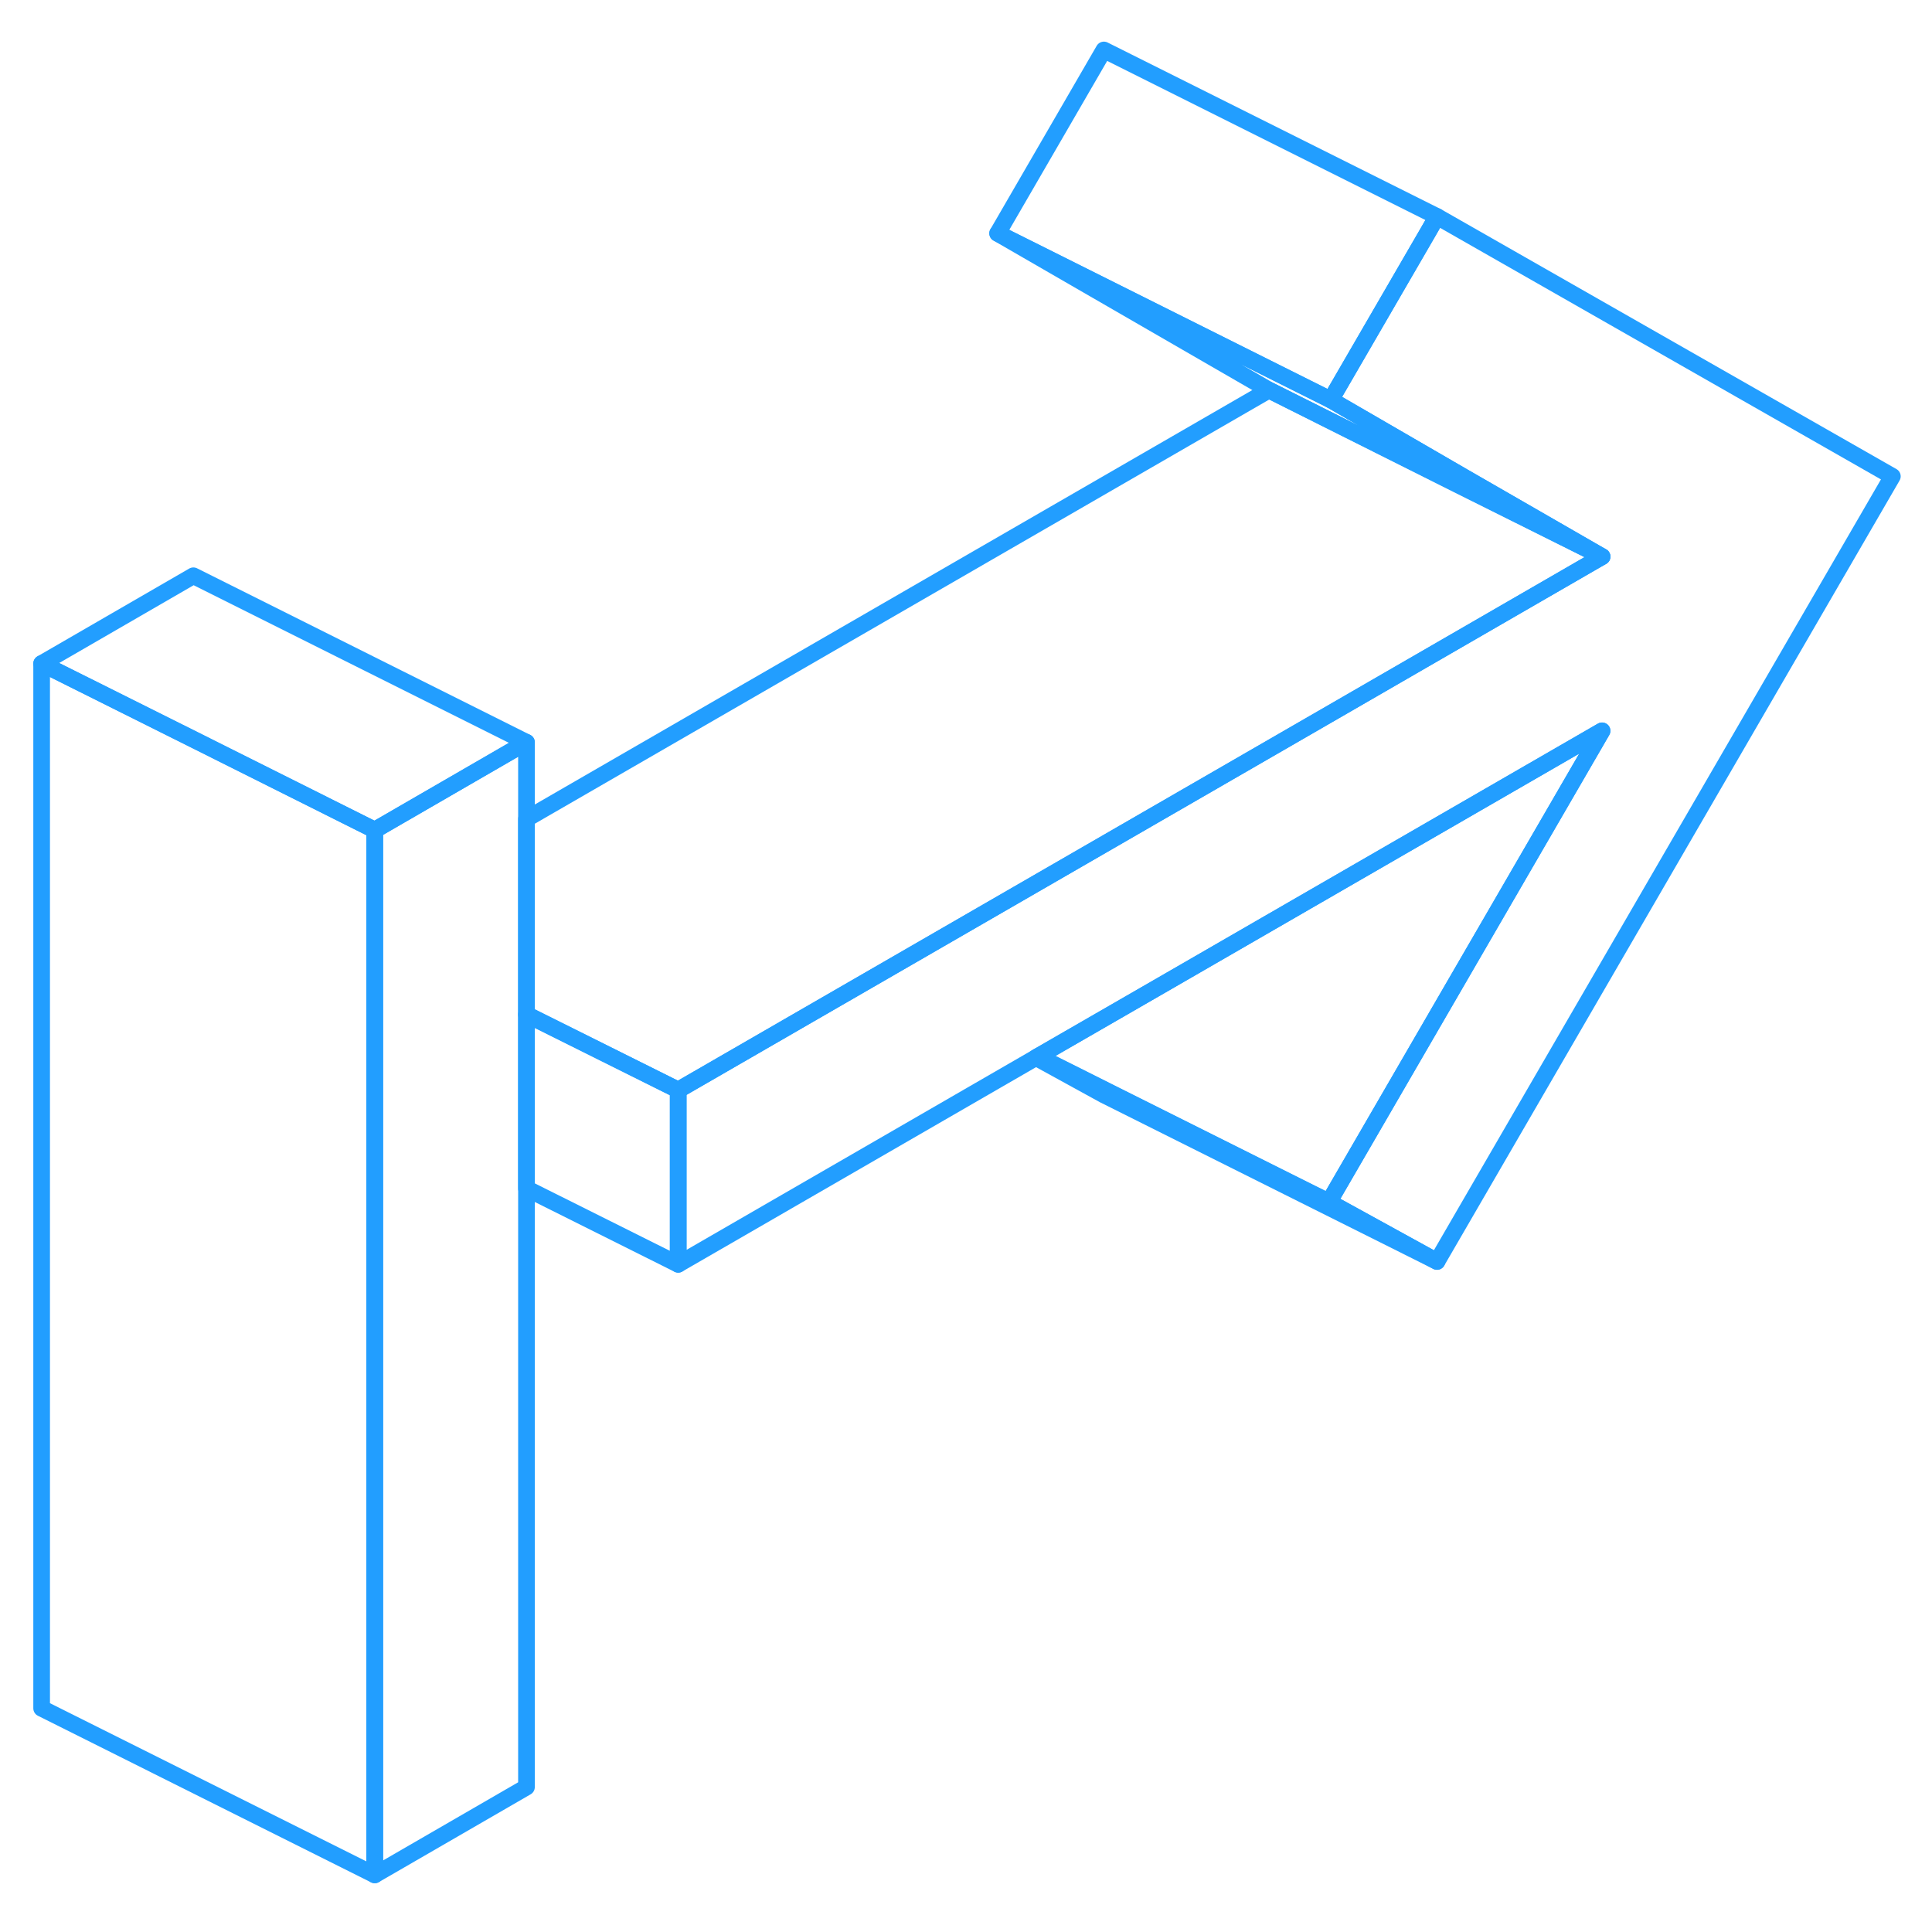 <svg width="48" height="48" viewBox="0 0 116 115" fill="none" xmlns="http://www.w3.org/2000/svg" stroke-width="1px" stroke-linecap="round" stroke-linejoin="round"><path d="M31.61 44.07V106.8L22.5 112.07V49.34L31.61 44.07Z" stroke="#229EFF" stroke-linejoin="round"/><path d="M113.62 28.1L86.28 75.24L79.79 71.67L96.19 43.38L70.28 58.34L62.32 62.93L62.2 63L40.72 75.41V64.95L66.53 50.05L79.4 42.62L96.19 32.92L87.82 28.1L79.9 23.51L85.67 13.56L86.28 12.5L113.62 28.1Z" stroke="#229EFF" stroke-linejoin="round"/><path d="M86.28 75.24L66.28 65.24L62.2 63L62.32 62.93L66.43 64.99L79.79 71.67L86.28 75.24Z" stroke="#229EFF" stroke-linejoin="round"/><path d="M86.28 12.5L85.67 13.56L79.9 23.51L76.7 21.91L59.9 13.51L66.28 2.5L86.28 12.5Z" stroke="#229EFF" stroke-linejoin="round"/><path d="M96.19 32.92L87.53 28.6L76.19 22.92L59.9 13.51L76.7 21.91L79.9 23.51L87.82 28.1L96.19 32.92Z" stroke="#229EFF" stroke-linejoin="round"/><path d="M96.19 32.92L79.4 42.62L66.53 50.05L40.72 64.95L31.61 60.41V48.67L76.19 22.92L87.53 28.6L96.19 32.92Z" stroke="#229EFF" stroke-linejoin="round"/><path d="M40.72 64.95V75.41L31.61 70.86V60.41L40.72 64.95Z" stroke="#229EFF" stroke-linejoin="round"/><path d="M96.19 43.38L79.79 71.67L66.43 64.99L62.32 62.93L70.28 58.34L96.19 43.38Z" stroke="#229EFF" stroke-linejoin="round"/><path d="M31.61 44.07L22.5 49.34L11.61 43.89L2.5 39.34L11.61 34.07L31.61 44.07Z" stroke="#229EFF" stroke-linejoin="round"/><path d="M22.5 49.34V112.07L2.5 102.07V39.34L11.61 43.89L22.5 49.34Z" stroke="#229EFF" stroke-linejoin="round"/></svg>
